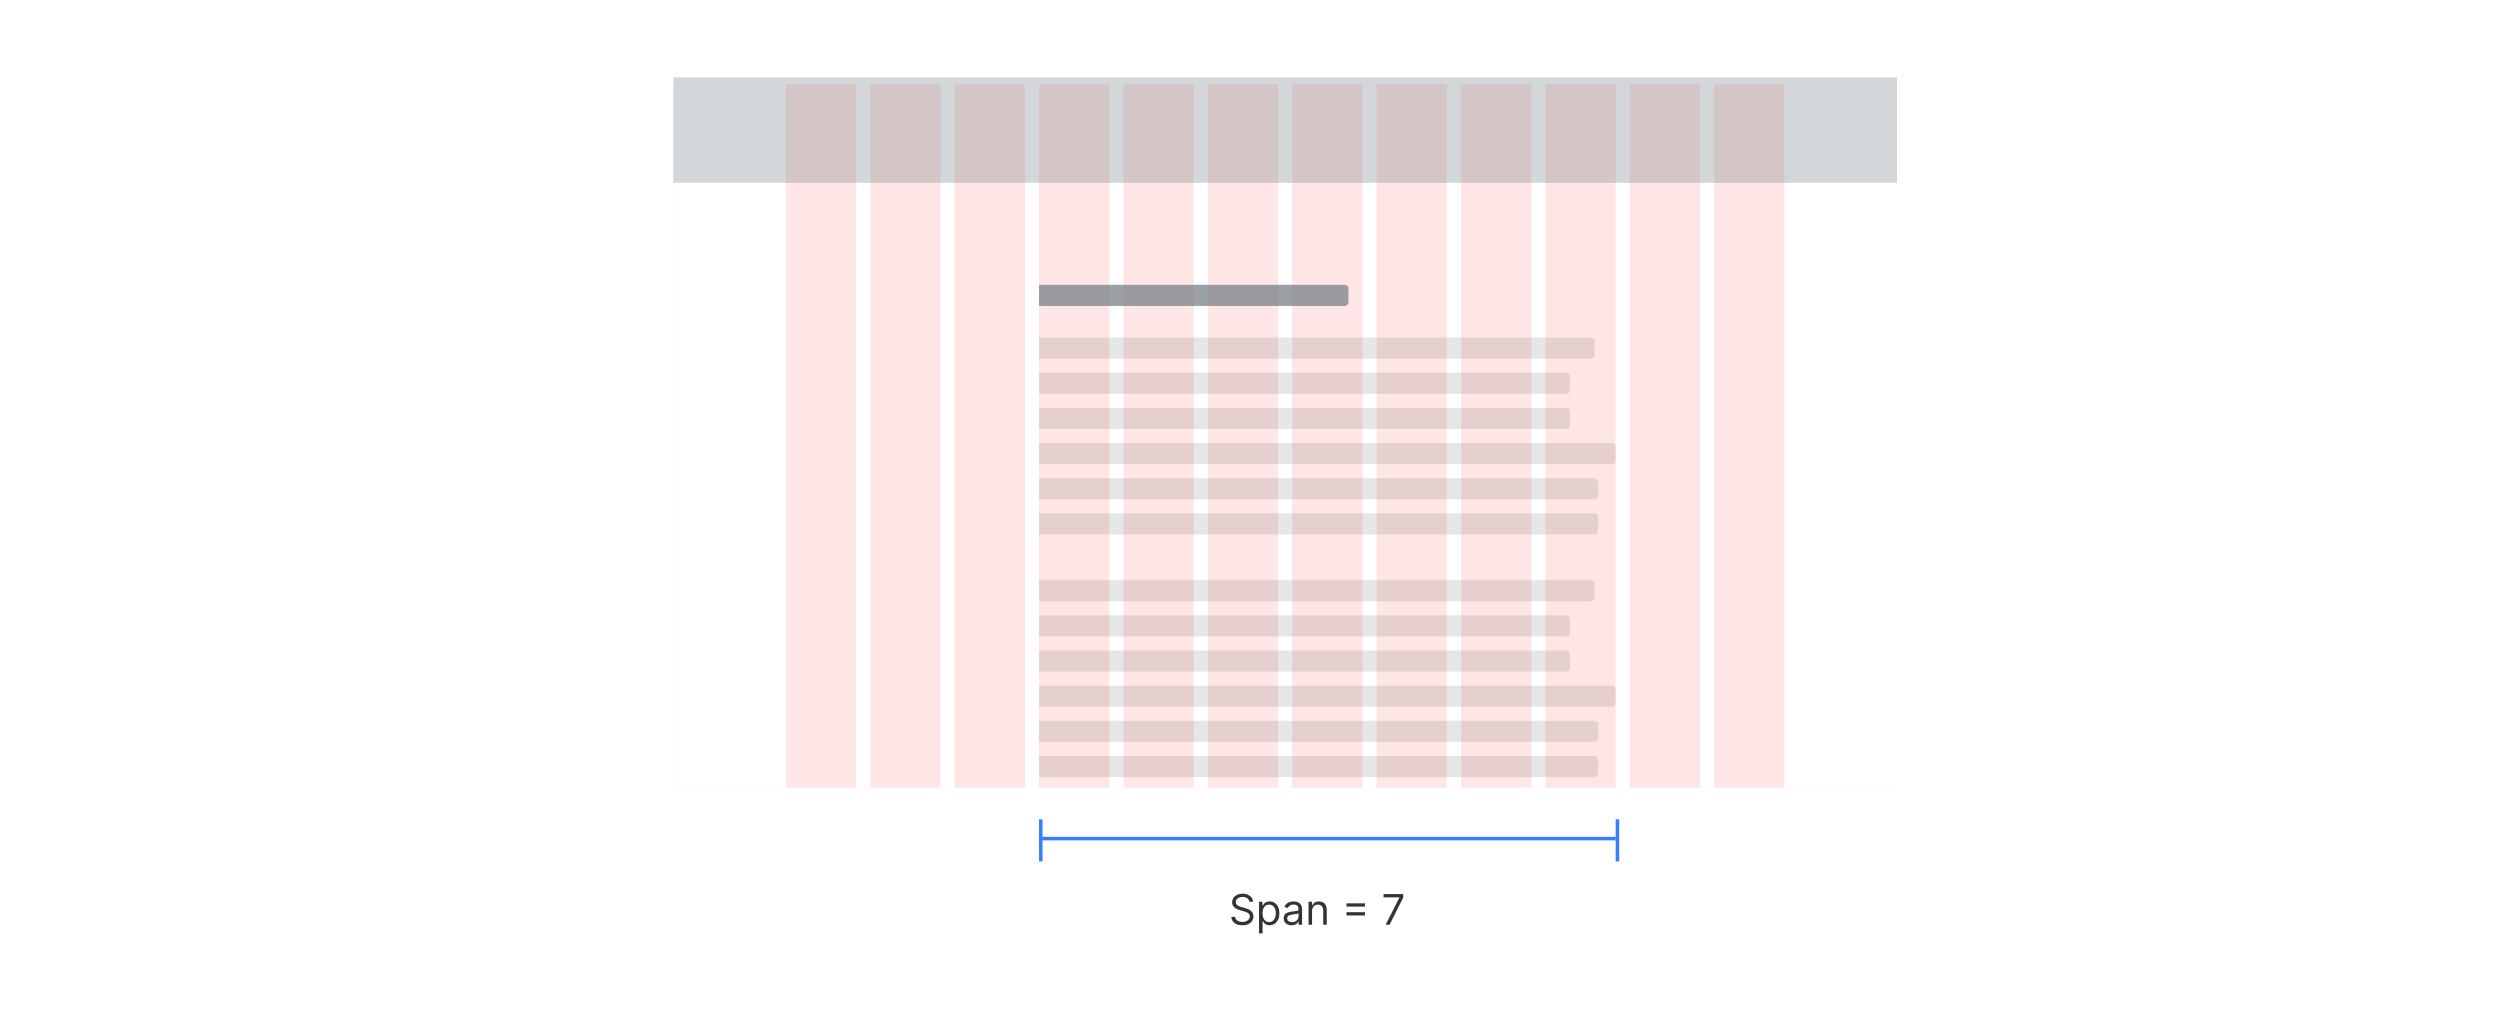 <svg width="711" height="291" viewBox="0 0 711 291" fill="none" xmlns="http://www.w3.org/2000/svg">
<g filter="url(#filter0_d_3153_17920)">
<rect width="348" height="200" transform="translate(191.5 22)" fill="#FF0000" fill-opacity="0.1"/>
<rect width="32" height="200" transform="translate(191.5 22)" fill="white"/>
<rect opacity="0.1" x="191.5" y="22" width="32" height="200" fill="white"/>
<rect width="4" height="200" transform="translate(243.5 22)" fill="white"/>
<rect opacity="0.1" x="243.5" y="22" width="4" height="200" fill="white"/>
<rect width="4" height="200" transform="translate(267.5 22)" fill="white"/>
<rect opacity="0.1" x="267.5" y="22" width="4" height="200" fill="white"/>
<rect width="4" height="200" transform="translate(291.5 22)" fill="white"/>
<rect opacity="0.1" x="291.5" y="22" width="4" height="200" fill="white"/>
<rect width="4" height="200" transform="translate(315.5 22)" fill="white"/>
<rect opacity="0.1" x="315.5" y="22" width="4" height="200" fill="white"/>
<rect width="4" height="200" transform="translate(339.5 22)" fill="white"/>
<rect opacity="0.1" x="339.5" y="22" width="4" height="200" fill="white"/>
<rect width="4" height="200" transform="translate(363.5 22)" fill="white"/>
<rect opacity="0.1" x="363.5" y="22" width="4" height="200" fill="white"/>
<rect width="4" height="200" transform="translate(387.5 22)" fill="white"/>
<rect opacity="0.1" x="387.5" y="22" width="4" height="200" fill="white"/>
<rect width="4" height="200" transform="translate(411.5 22)" fill="white"/>
<rect opacity="0.1" x="411.5" y="22" width="4" height="200" fill="white"/>
<rect width="4" height="200" transform="translate(435.5 22)" fill="white"/>
<rect opacity="0.1" x="435.5" y="22" width="4" height="200" fill="white"/>
<rect width="4" height="200" transform="translate(459.5 22)" fill="white"/>
<rect opacity="0.1" x="459.5" y="22" width="4" height="200" fill="white"/>
<rect width="4" height="200" transform="translate(483.5 22)" fill="white"/>
<rect opacity="0.1" x="483.5" y="22" width="4" height="200" fill="white"/>
<rect width="32" height="200" transform="translate(507.5 22)" fill="white"/>
<rect opacity="0.1" x="507.5" y="22" width="32" height="200" fill="white"/>
</g>
<rect opacity="0.3" x="191.5" y="22" width="348" height="30" fill="#6F7880"/>
<line x1="296" y1="233" x2="296" y2="245" stroke="#3A7DFF"/>
<line x1="459.5" y1="238.5" x2="295.5" y2="238.5" stroke="#3A7DFF"/>
<line x1="460" y1="233" x2="460" y2="245" stroke="#3A7DFF"/>
<path d="M355.33 256.455C355.278 256.023 355.071 255.688 354.707 255.449C354.344 255.21 353.898 255.091 353.369 255.091C352.983 255.091 352.645 255.153 352.355 255.278C352.068 255.403 351.844 255.575 351.682 255.794C351.523 256.013 351.443 256.261 351.443 256.54C351.443 256.773 351.499 256.973 351.609 257.141C351.723 257.305 351.868 257.443 352.044 257.554C352.22 257.662 352.405 257.751 352.598 257.822C352.791 257.891 352.969 257.946 353.131 257.989L354.017 258.227C354.244 258.287 354.497 258.369 354.776 258.474C355.057 258.58 355.325 258.723 355.581 258.905C355.839 259.084 356.053 259.314 356.22 259.595C356.388 259.876 356.472 260.222 356.472 260.631C356.472 261.102 356.348 261.528 356.101 261.909C355.857 262.29 355.499 262.592 355.027 262.817C354.558 263.041 353.989 263.153 353.318 263.153C352.693 263.153 352.152 263.053 351.695 262.851C351.24 262.649 350.882 262.368 350.621 262.007C350.362 261.646 350.216 261.227 350.182 260.75H351.273C351.301 261.08 351.412 261.352 351.605 261.568C351.801 261.781 352.048 261.94 352.347 262.045C352.648 262.148 352.972 262.199 353.318 262.199C353.722 262.199 354.084 262.134 354.405 262.003C354.726 261.869 354.98 261.685 355.168 261.449C355.355 261.21 355.449 260.932 355.449 260.614C355.449 260.324 355.368 260.088 355.206 259.906C355.044 259.724 354.831 259.577 354.567 259.463C354.303 259.349 354.017 259.25 353.71 259.165L352.636 258.858C351.955 258.662 351.415 258.382 351.017 258.018C350.619 257.655 350.42 257.179 350.42 256.591C350.42 256.102 350.553 255.676 350.817 255.312C351.084 254.946 351.442 254.662 351.891 254.46C352.342 254.256 352.847 254.153 353.403 254.153C353.966 254.153 354.466 254.254 354.903 254.456C355.341 254.655 355.688 254.928 355.943 255.274C356.202 255.621 356.338 256.014 356.352 256.455H355.33ZM358.073 265.455V256.455H359.044V257.494H359.164C359.238 257.381 359.34 257.236 359.471 257.06C359.604 256.881 359.794 256.722 360.042 256.582C360.292 256.44 360.63 256.369 361.056 256.369C361.607 256.369 362.093 256.507 362.513 256.783C362.934 257.058 363.262 257.449 363.498 257.955C363.733 258.46 363.851 259.057 363.851 259.744C363.851 260.438 363.733 261.038 363.498 261.547C363.262 262.053 362.935 262.445 362.517 262.723C362.1 262.999 361.618 263.136 361.073 263.136C360.652 263.136 360.316 263.067 360.063 262.928C359.81 262.786 359.615 262.625 359.479 262.446C359.343 262.264 359.238 262.114 359.164 261.994H359.078V265.455H358.073ZM359.061 259.727C359.061 260.222 359.134 260.658 359.279 261.036C359.424 261.411 359.635 261.705 359.914 261.918C360.192 262.128 360.533 262.233 360.936 262.233C361.357 262.233 361.708 262.122 361.989 261.901C362.273 261.676 362.486 261.375 362.628 260.997C362.773 260.616 362.846 260.193 362.846 259.727C362.846 259.267 362.775 258.852 362.632 258.483C362.493 258.111 362.282 257.817 361.998 257.601C361.716 257.382 361.363 257.273 360.936 257.273C360.527 257.273 360.184 257.376 359.905 257.584C359.627 257.788 359.417 258.075 359.275 258.445C359.132 258.811 359.061 259.239 359.061 259.727ZM367.311 263.153C366.897 263.153 366.52 263.075 366.182 262.919C365.844 262.76 365.576 262.531 365.377 262.233C365.178 261.932 365.078 261.568 365.078 261.142C365.078 260.767 365.152 260.463 365.3 260.23C365.448 259.994 365.645 259.81 365.892 259.676C366.14 259.543 366.412 259.443 366.711 259.378C367.012 259.31 367.314 259.256 367.618 259.216C368.016 259.165 368.338 259.126 368.586 259.101C368.836 259.072 369.017 259.026 369.131 258.96C369.248 258.895 369.306 258.781 369.306 258.619V258.585C369.306 258.165 369.191 257.838 368.961 257.605C368.733 257.372 368.388 257.256 367.925 257.256C367.445 257.256 367.069 257.361 366.796 257.571C366.523 257.781 366.331 258.006 366.221 258.244L365.266 257.903C365.436 257.506 365.664 257.196 365.948 256.974C366.235 256.75 366.547 256.594 366.885 256.506C367.226 256.415 367.561 256.369 367.891 256.369C368.101 256.369 368.343 256.395 368.615 256.446C368.891 256.494 369.157 256.595 369.412 256.749C369.671 256.902 369.885 257.134 370.056 257.443C370.226 257.753 370.311 258.168 370.311 258.688V263H369.306V262.114H369.255C369.186 262.256 369.073 262.408 368.914 262.57C368.755 262.732 368.543 262.869 368.279 262.983C368.015 263.097 367.692 263.153 367.311 263.153ZM367.465 262.25C367.863 262.25 368.198 262.172 368.471 262.016C368.746 261.859 368.953 261.658 369.093 261.411C369.235 261.163 369.306 260.903 369.306 260.631V259.71C369.263 259.761 369.169 259.808 369.025 259.851C368.882 259.891 368.718 259.926 368.53 259.957C368.346 259.986 368.165 260.011 367.989 260.034C367.816 260.054 367.675 260.071 367.567 260.085C367.306 260.119 367.061 260.175 366.834 260.251C366.61 260.325 366.428 260.437 366.289 260.588C366.152 260.736 366.084 260.937 366.084 261.193C366.084 261.543 366.213 261.807 366.472 261.986C366.733 262.162 367.064 262.25 367.465 262.25ZM373.153 259.062V263H372.147V256.455H373.119V257.477H373.204C373.357 257.145 373.59 256.878 373.903 256.676C374.215 256.472 374.619 256.369 375.113 256.369C375.556 256.369 375.944 256.46 376.276 256.642C376.609 256.821 376.867 257.094 377.052 257.46C377.237 257.824 377.329 258.284 377.329 258.841V263H376.323V258.909C376.323 258.395 376.19 257.994 375.923 257.707C375.656 257.418 375.289 257.273 374.823 257.273C374.502 257.273 374.215 257.342 373.962 257.482C373.712 257.621 373.515 257.824 373.37 258.091C373.225 258.358 373.153 258.682 373.153 259.062ZM382.951 257.835V256.915H388.201V257.835H382.951ZM382.951 260.358V259.438H388.201V260.358H382.951ZM394.082 263L397.986 255.278V255.21H393.486V254.273H399.077V255.261L395.19 263H394.082Z" fill="#333333"/>
<path opacity="0.7" d="M295.5 81H382.5C383.052 81 383.5 81.448 383.5 82V86C383.5 86.552 383.052 87 382.5 87H295.5V81Z" fill="#6F7880"/>
<path d="M295.5 96H452.5C453.052 96 453.5 96.448 453.5 97V101C453.5 101.552 453.052 102 452.5 102H295.5V96Z" fill="black" fill-opacity="0.1"/>
<path d="M295.5 165H452.5C453.052 165 453.5 165.448 453.5 166V170C453.5 170.552 453.052 171 452.5 171H295.5V165Z" fill="black" fill-opacity="0.1"/>
<path d="M295.5 106H445.5C446.052 106 446.5 106.448 446.5 107V111C446.5 111.552 446.052 112 445.5 112H295.5V106Z" fill="black" fill-opacity="0.1"/>
<path d="M295.5 175H445.5C446.052 175 446.5 175.448 446.5 176V180C446.5 180.552 446.052 181 445.5 181H295.5V175Z" fill="black" fill-opacity="0.1"/>
<path d="M295.5 116H445.5C446.052 116 446.5 116.448 446.5 117V121C446.5 121.552 446.052 122 445.5 122H295.5V116Z" fill="black" fill-opacity="0.1"/>
<path d="M295.5 185H445.5C446.052 185 446.5 185.448 446.5 186V190C446.5 190.552 446.052 191 445.5 191H295.5V185Z" fill="black" fill-opacity="0.1"/>
<path d="M295.5 126H458.5C459.052 126 459.5 126.448 459.5 127V131C459.5 131.552 459.052 132 458.5 132H295.5V126Z" fill="black" fill-opacity="0.1"/>
<path d="M295.5 195H458.5C459.052 195 459.5 195.448 459.5 196V200C459.5 200.552 459.052 201 458.5 201H295.5V195Z" fill="black" fill-opacity="0.1"/>
<path d="M295.5 136H453.5C454.052 136 454.5 136.448 454.5 137V141C454.5 141.552 454.052 142 453.5 142H295.5V136Z" fill="black" fill-opacity="0.1"/>
<path d="M295.5 205H453.5C454.052 205 454.5 205.448 454.5 206V210C454.5 210.552 454.052 211 453.5 211H295.5V205Z" fill="black" fill-opacity="0.1"/>
<path d="M295.5 146H453.5C454.052 146 454.5 146.448 454.5 147V151C454.5 151.552 454.052 152 453.5 152H295.5V146Z" fill="black" fill-opacity="0.1"/>
<path d="M295.5 215H453.5C454.052 215 454.5 215.448 454.5 216V220C454.5 220.552 454.052 221 453.5 221H295.5V215Z" fill="black" fill-opacity="0.1"/>
<defs>
<filter id="filter0_d_3153_17920" x="187.5" y="20" width="356" height="208" filterUnits="userSpaceOnUse" color-interpolation-filters="sRGB">
<feFlood flood-opacity="0" result="BackgroundImageFix"/>
<feColorMatrix in="SourceAlpha" type="matrix" values="0 0 0 0 0 0 0 0 0 0 0 0 0 0 0 0 0 0 127 0" result="hardAlpha"/>
<feOffset dy="2"/>
<feGaussianBlur stdDeviation="2"/>
<feComposite in2="hardAlpha" operator="out"/>
<feColorMatrix type="matrix" values="0 0 0 0 0.435 0 0 0 0 0.471 0 0 0 0 0.502 0 0 0 0.3 0"/>
<feBlend mode="normal" in2="BackgroundImageFix" result="effect1_dropShadow_3153_17920"/>
<feBlend mode="normal" in="SourceGraphic" in2="effect1_dropShadow_3153_17920" result="shape"/>
</filter>
</defs>
</svg>
